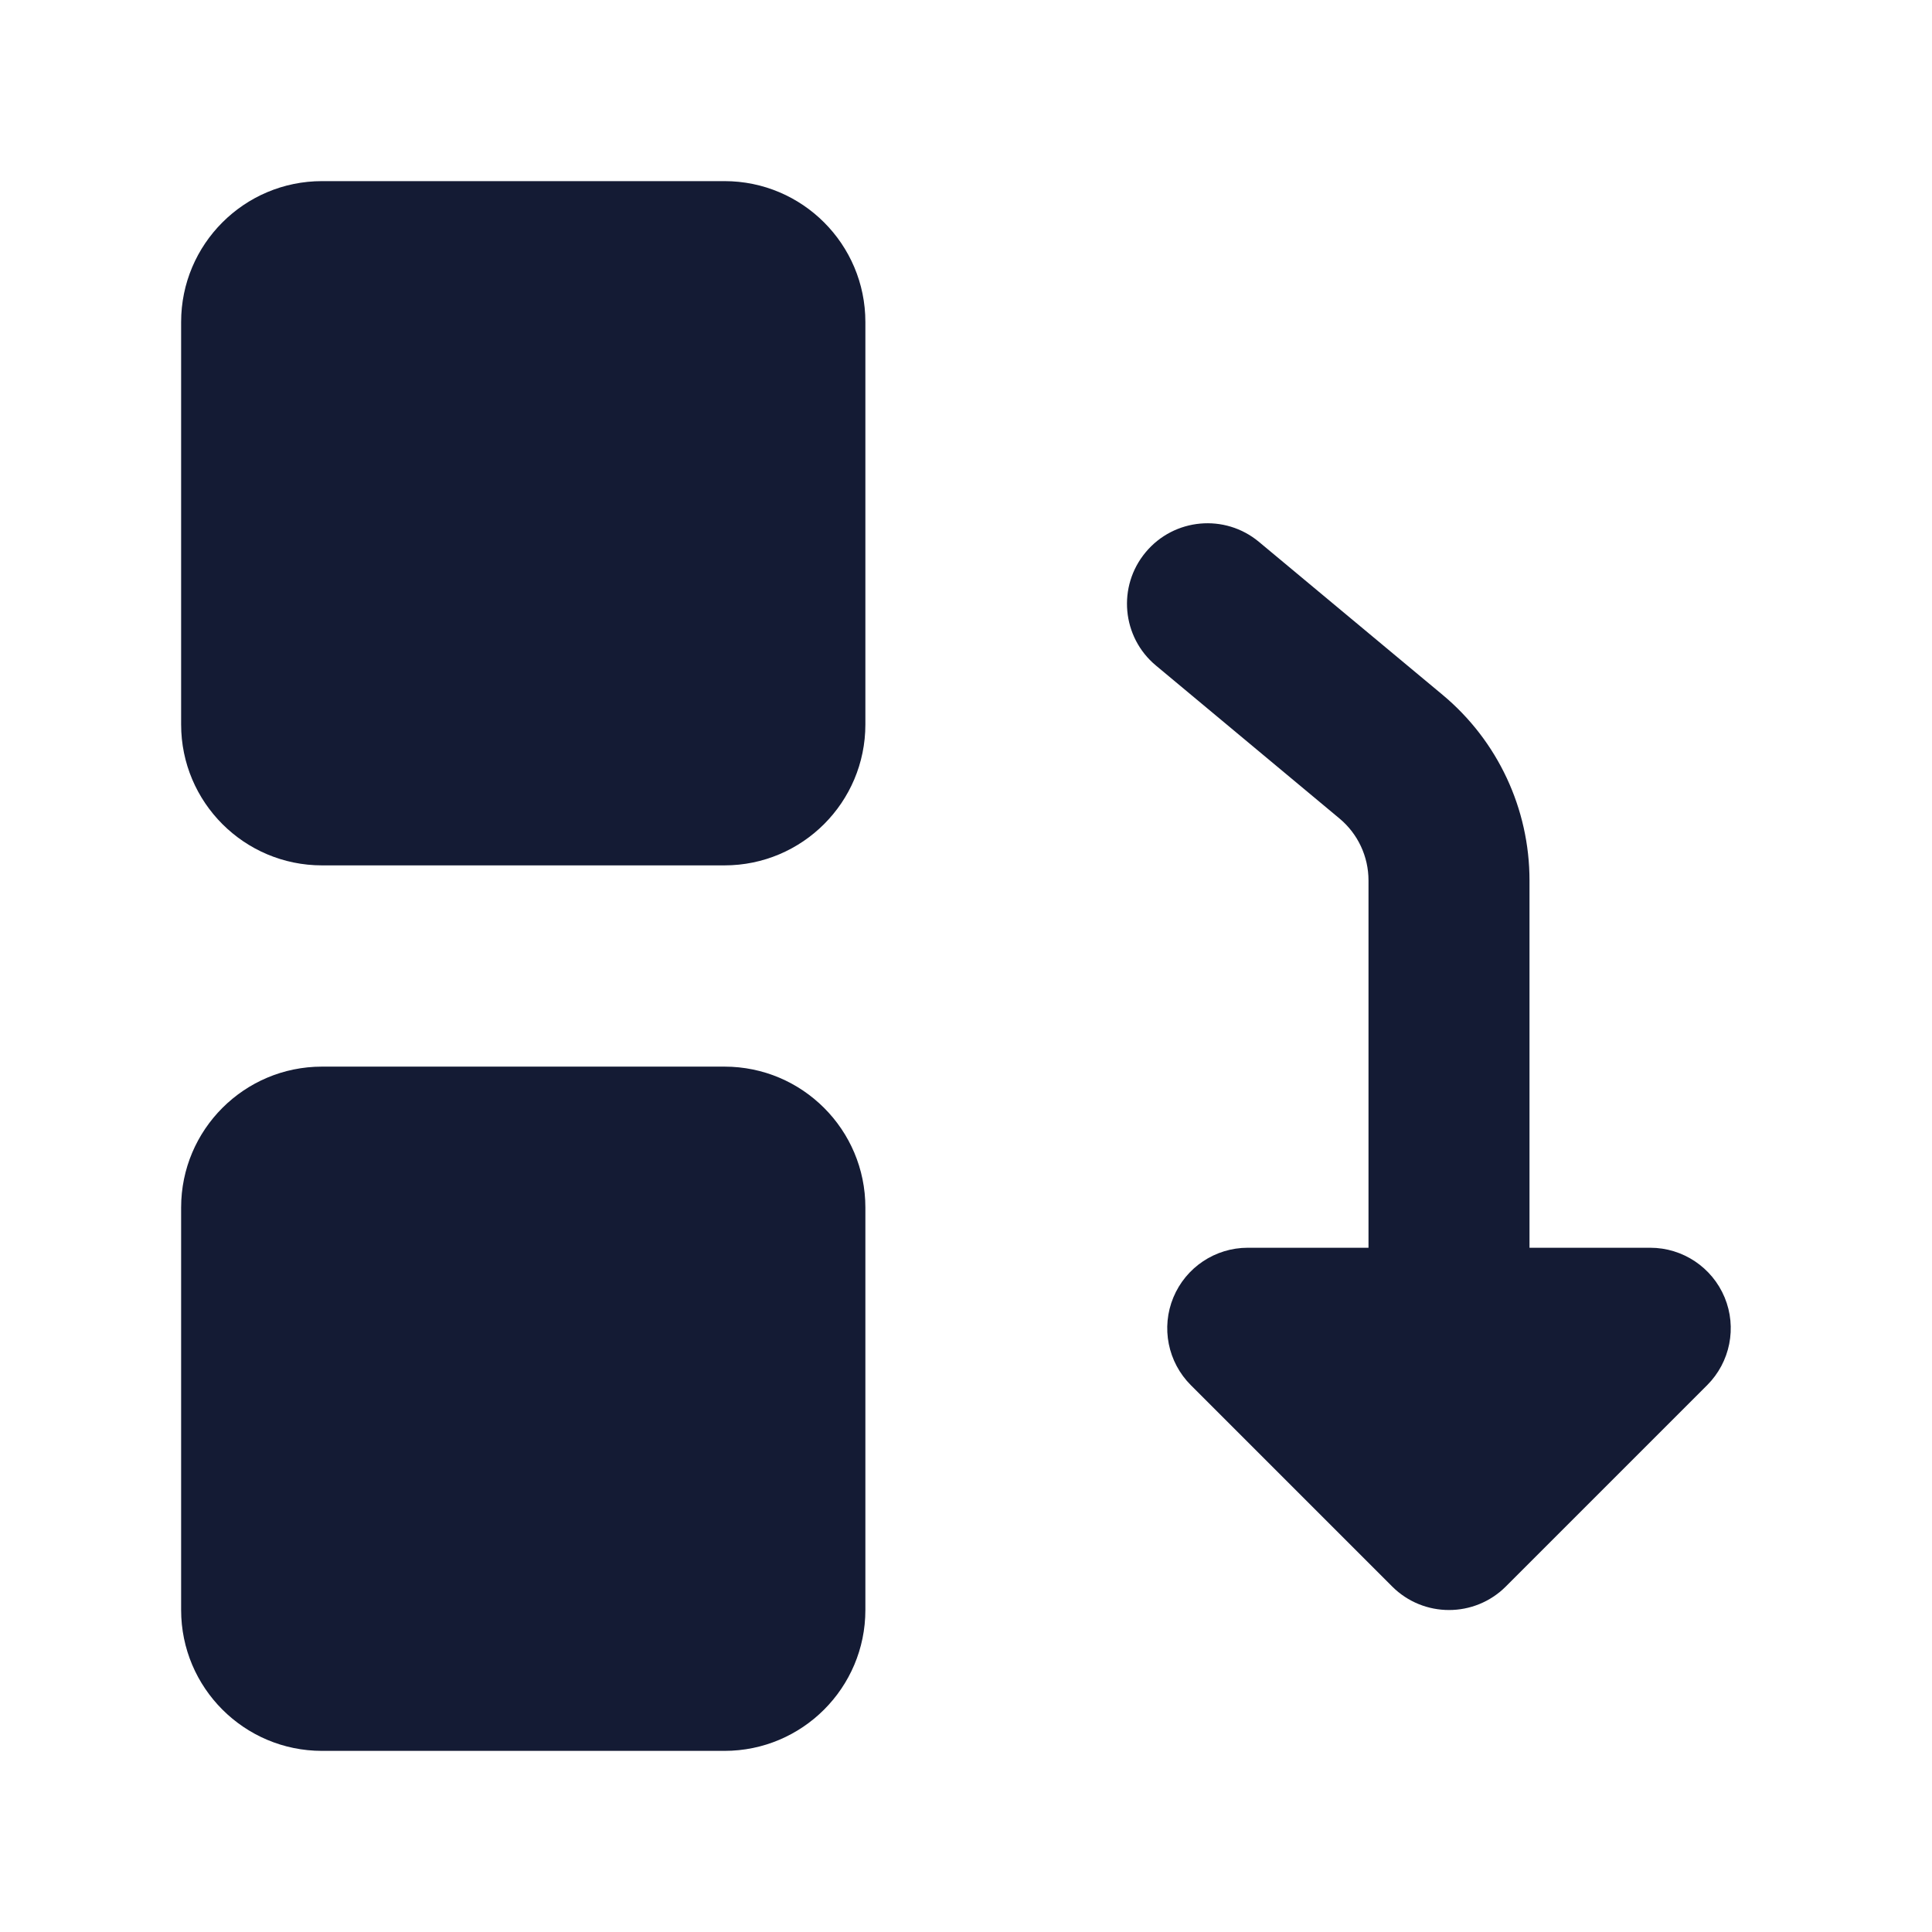 <svg width="24" height="24" viewBox="0 0 24 24" fill="none" xmlns="http://www.w3.org/2000/svg">
<path fill-rule="evenodd" clip-rule="evenodd" d="M2.25 4C2.25 3.034 3.034 2.25 4 2.25H9C9.966 2.25 10.75 3.034 10.75 4V9C10.75 9.966 9.966 10.75 9 10.75H4C3.034 10.75 2.25 9.966 2.25 9V4Z" fill="#141B34"/>
<path fill-rule="evenodd" clip-rule="evenodd" d="M2.25 15C2.25 14.034 3.034 13.25 4 13.25H9C9.966 13.25 10.75 14.034 10.75 15V20C10.75 20.966 9.966 21.75 9 21.75H4C3.034 21.75 2.25 20.966 2.25 20V15Z" fill="#141B34"/>
<path fill-rule="evenodd" clip-rule="evenodd" d="M14.232 6.86C14.585 6.436 15.216 6.378 15.64 6.732L17.921 8.632C18.605 9.202 19 10.046 19 10.937V15.5H20.5C20.904 15.5 21.269 15.744 21.424 16.117C21.579 16.491 21.493 16.921 21.207 17.207L18.707 19.707C18.317 20.098 17.683 20.098 17.293 19.707L14.793 17.207C14.507 16.921 14.421 16.491 14.576 16.117C14.731 15.744 15.095 15.5 15.5 15.5H17V10.937C17 10.64 16.868 10.358 16.64 10.168L14.36 8.268C13.935 7.915 13.878 7.284 14.232 6.86Z" fill="#141B34"/>
</svg>
